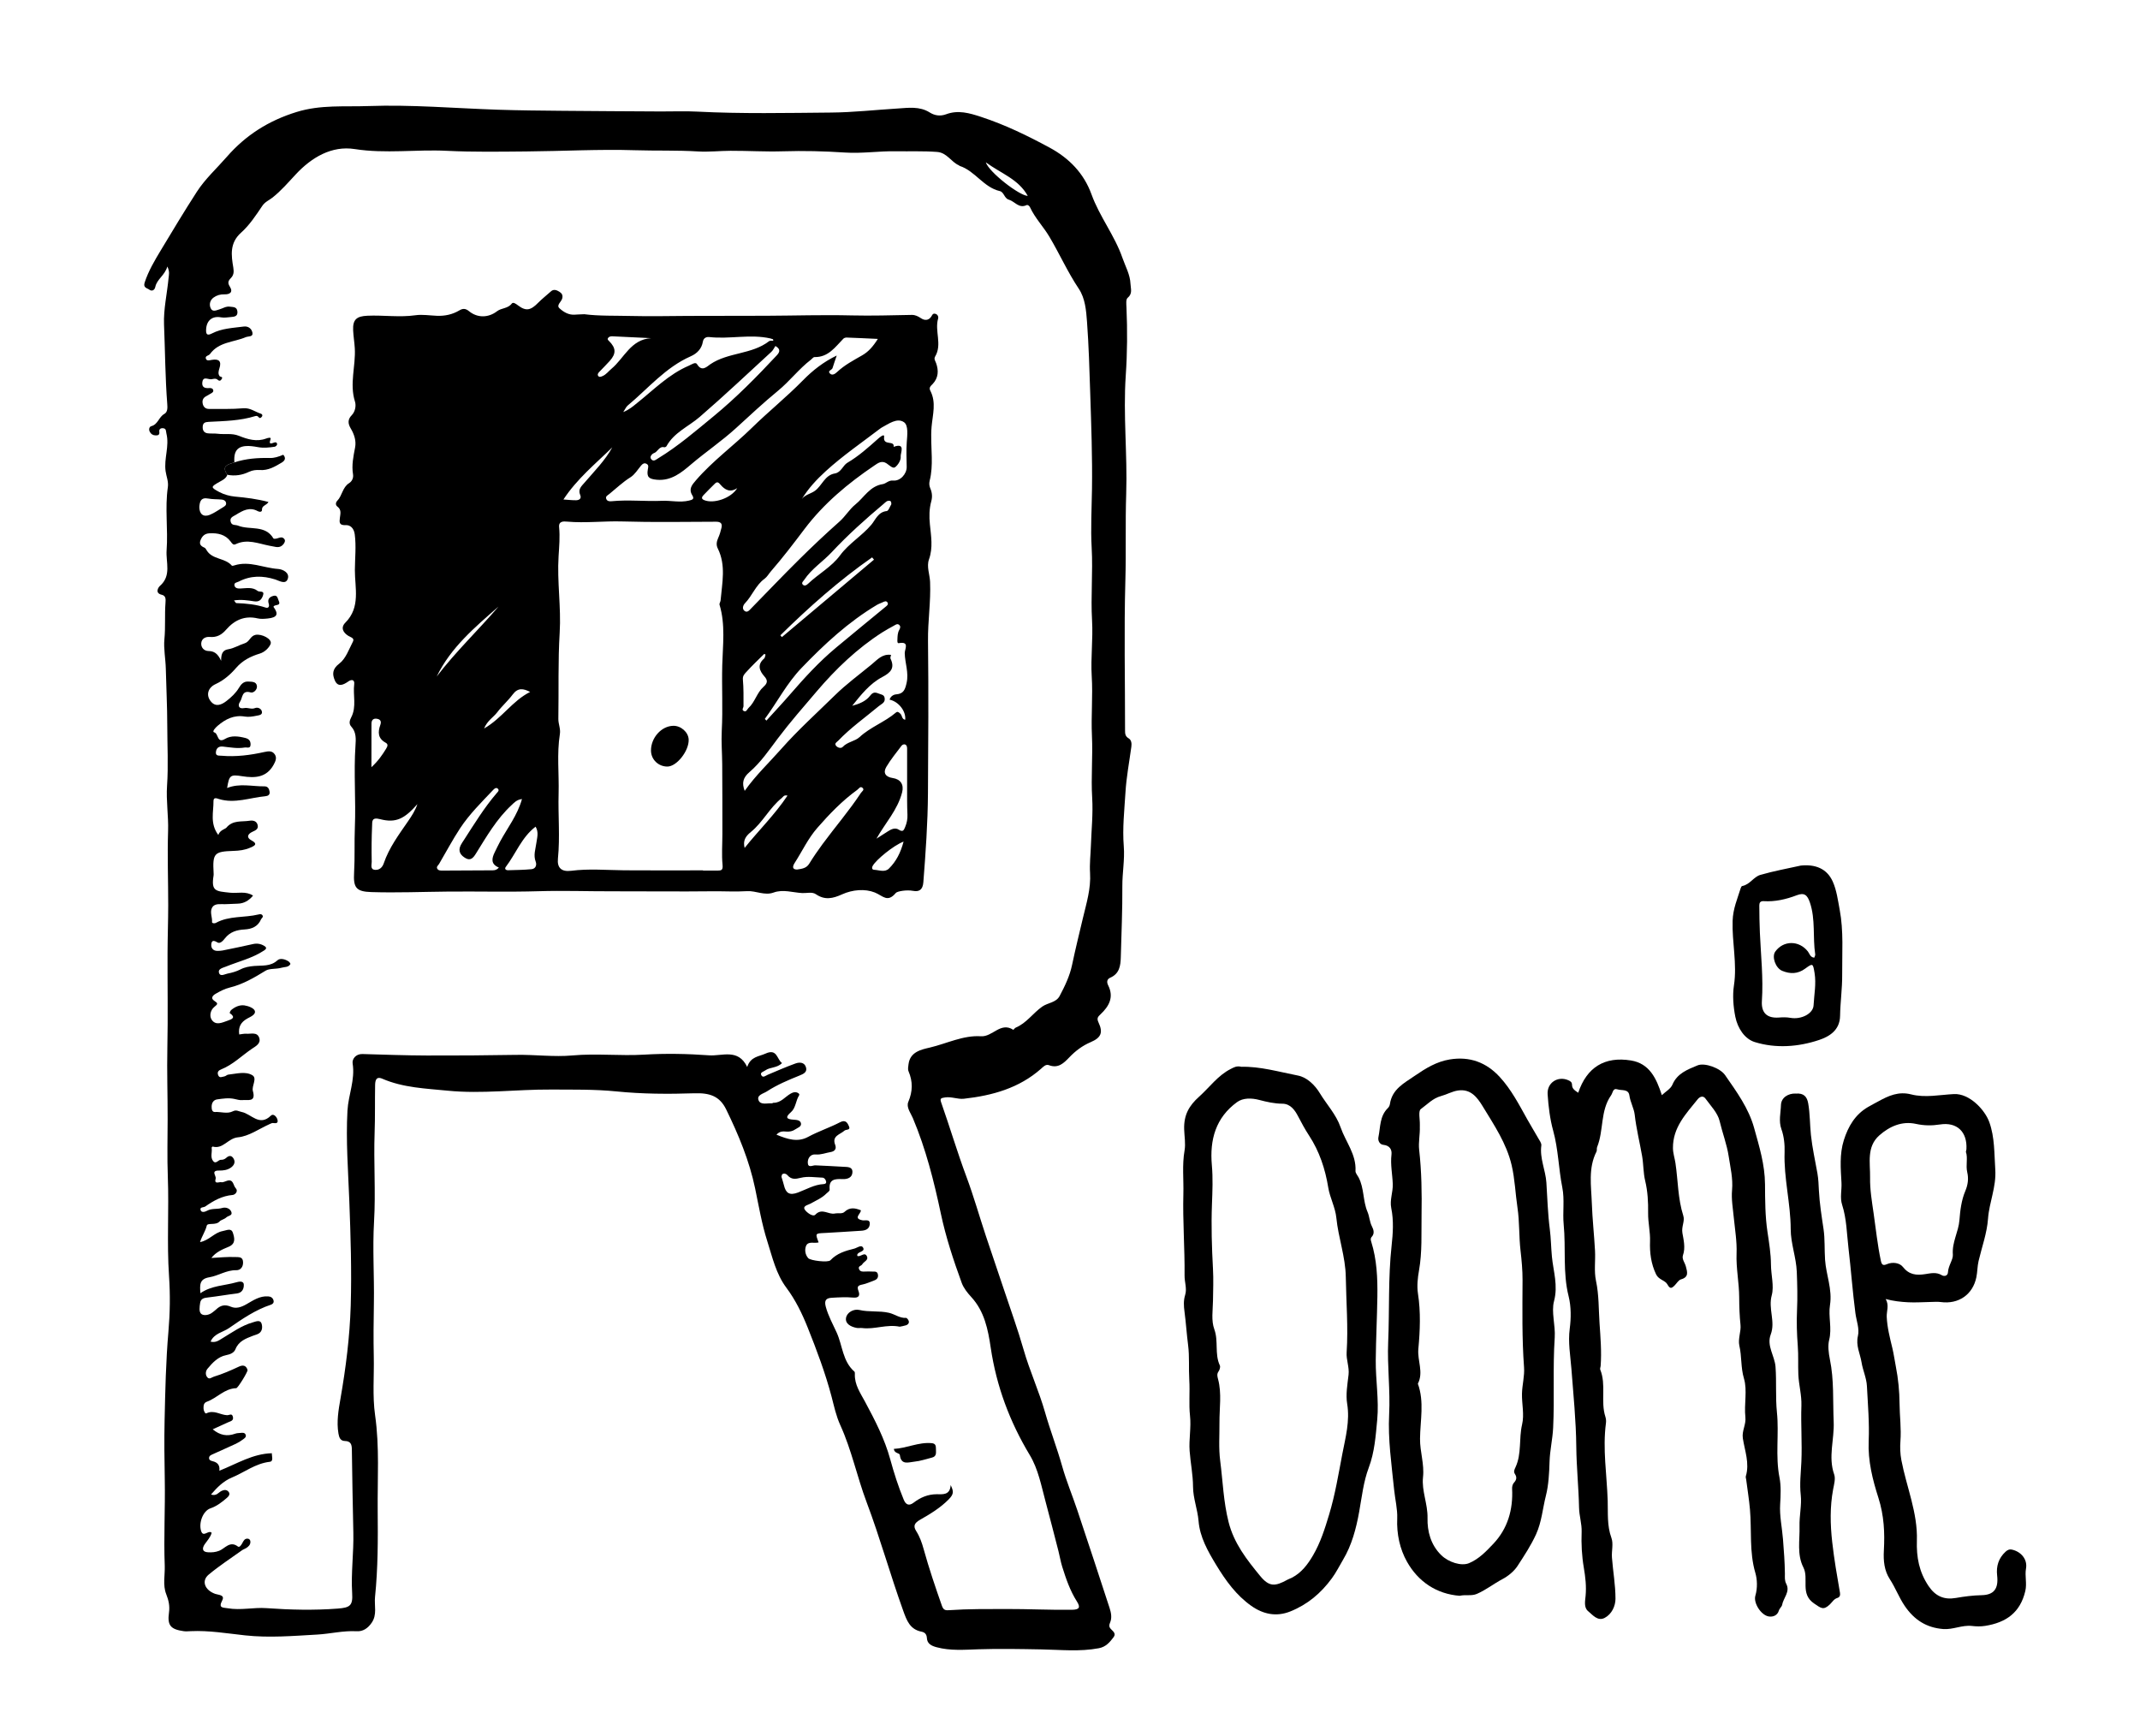 <?xml version="1.0" encoding="UTF-8"?><svg id="Layer_1" xmlns="http://www.w3.org/2000/svg" viewBox="0 0 1176 954"><path d="m92,146.37c-1.44,5.02-5.75,7-6.65,11.26-.44,2.11-2.11,2.48-3.3,1.54-1.09-.85-3.54-.95-2.55-3.94,2.1-6.37,5.46-12.03,8.86-17.68,6.48-10.78,12.97-21.57,19.79-32.13,4.59-7.12,10.94-12.85,16.48-19.22,10.4-11.93,22.98-19.92,38.43-24.68,13.19-4.06,26.21-2.77,39.35-3.24,23.75-.86,47.42,1.22,71.12,2.01,11.79.39,23.6.49,35.4.6,18.08.17,36.15.26,54.23.36,6.65.04,13.31-.27,19.94.08,24.54,1.27,49.1.73,73.64.52,12.25-.11,24.49-1.48,36.72-2.24,5.64-.35,11.9-1.32,17.43,2.18,2.67,1.69,5.73,2.23,9.06.99,6.56-2.44,12.69-.69,19.19,1.45,13.2,4.33,25.53,10.34,37.67,16.9,10.73,5.81,18.81,14.09,23.01,25.69,4.43,12.26,12.75,22.61,17.01,34.93,1.62,4.69,4.19,9.07,4.41,14.23.12,2.74,1.27,5.35-1.6,7.72-.99.82-.69,3.47-.61,5.27.54,12.45.46,24.93-.39,37.33-1.49,21.72.96,43.38.24,65.07-.53,15.91,0,31.83-.46,47.76-.77,27.36-.14,54.76-.17,82.14,0,1.93.07,3.34,2.01,4.49,1.46.87,1.7,2.75,1.46,4.52-1.13,8.36-2.73,16.69-3.24,25.08-.6,9.88-1.73,19.75-.93,29.72.58,7.26-.83,14.54-.79,21.87.09,13.03-.51,26.07-.85,39.1-.12,4.65-.76,9.02-5.78,11.21-1.94.85-2.01,2.49-1.15,4.21,3.28,6.53.45,11.51-4.19,15.89-1.47,1.39-2.21,2.17-1.12,4.5,2.6,5.56,1.44,8.36-4.33,10.83-4.56,1.95-8.3,4.78-11.68,8.3-3.02,3.14-6.07,6.3-11.22,4.35-1.76-.67-3.09.84-4.34,1.95-12.11,10.7-26.82,14.75-42.4,16.49-3.45.38-6.75-1.25-10.36-.72-2.4.35-2.9.6-2.1,2.87,4.76,13.52,8.82,27.27,13.84,40.71,3.98,10.68,7.09,21.69,10.68,32.52,3.2,9.63,6.53,19.24,9.72,28.86,3.72,11.2,7.78,22.32,11.04,33.71,3.32,11.6,8.43,22.69,11.74,34.29,2.85,9.98,6.6,19.65,9.41,29.63,2.31,8.21,5.64,16.13,8.35,24.24,5.97,17.87,11.88,35.75,17.71,53.67.86,2.65,1.46,5.49.22,8.29-.43.96-.54,1.99.11,2.85,1.13,1.51,3.61,2.7,1.87,4.99-2.07,2.72-4.16,5.3-8.08,6.04-10.52,1.99-21.02.84-31.56.65-11.58-.21-23.16-.44-34.76-.06-7.56.25-15.3.9-22.84-1.13-2.77-.75-5.17-1.86-5.34-5.05-.11-2.09-1.16-3.15-2.9-3.49-6.4-1.23-8.16-6.12-10.09-11.47-7.13-19.77-12.72-40.04-20.14-59.73-5.23-13.88-8.25-28.69-14.39-42.17-2.44-5.36-3.45-10.45-4.88-15.88-3.4-12.86-8.12-25.44-13.07-37.82-3.06-7.66-6.72-15.22-11.72-21.91-5.73-7.65-7.7-16.78-10.51-25.59-3.02-9.49-4.67-19.31-6.69-29.03-3.18-15.25-9.11-29.46-15.89-43.37-3.57-7.33-9.02-9.18-17.51-8.9-14.22.48-28.57.41-42.87-1.03-11.94-1.2-24.03-.95-36.06-1.02-18.89-.12-37.8,2.5-56.66.62-12.08-1.2-24.41-1.61-35.88-6.57-3.58-1.55-3.92,1.28-3.96,3.69-.15,8.66.04,17.32-.27,25.97-.58,16.27.65,32.52-.31,48.82-.88,14.87.16,29.85-.09,44.77-.16,9.78-.28,19.6-.06,29.34.24,10.79-.79,21.69.73,32.35,2.48,17.42,1.26,34.9,1.42,52.32.15,15.8.17,31.71-1.46,47.51-.49,4.76,1.28,9.72-1.87,14.24-2.07,2.98-4.73,4.81-8.18,4.62-7.4-.42-14.55,1.43-21.83,1.83-13.17.74-26.28,1.87-39.55.43-9.88-1.07-19.78-2.77-29.81-2.31-1.33.06-2.68.19-3.98,0-7.08-1.02-9-3.13-8.01-10.2.52-3.7-.2-6.79-1.5-10.09-2.02-5.11-.63-10.49-.83-15.75-.6-15.7.3-31.41.02-47.09-.2-10.9-.34-21.84-.1-32.69.36-16.29.7-32.61,2.11-48.88.88-10.06,1.02-20.28.33-30.36-1.25-18.25.02-36.49-.67-54.69-.4-10.58-.12-21.16-.1-31.71.03-13.09-.43-26.19-.15-39.29.37-17.26.04-34.52.1-51.79.03-8.8.36-17.59.37-26.39.01-13.6-.51-27.22-.07-40.8.27-8.35-1.14-16.64-.57-24.86.76-11.05.13-22.04.12-33.05,0-10.41-.56-20.82-.8-31.23-.13-5.43-1.27-11.13-.78-16.17.66-6.76.09-13.41.6-20.08.16-2.06.19-3.88-2.04-4.4-4.04-.94-1.79-4.19-1.06-4.83,6.54-5.67,3.23-13.02,3.72-19.67.85-11.53-1.01-23.13.68-34.64.45-3.09-.83-5.89-1.24-8.79-.97-6.96,2.17-13.71.46-20.63-.33-1.32,0-2.77-1.8-2.96-1.35-.14-2.35.44-2.11,2.01.27,1.8-.89,1.97-2.13,1.93-1.43-.05-2.53-.77-3.16-2.09-.61-1.27-.21-2.69.91-2.99,3.65-.95,4.11-5.06,7.11-6.7,1.88-1.03,1.79-3.41,1.64-5.41-1.13-14.56-1.18-29.18-1.78-43.75-.34-8.35,1.72-17.09,2.51-25.68.15-1.65.72-3.21-.69-6.23Zm36.83,107.7c-3.32,1.13-7.48,1.77-3.89,6.83-.73,2.1-2.63,2.92-4.34,3.9-4.83,2.74-4.98,2.96-.13,5.56,2.62,1.4,5.73,2.27,8.7,2.54,6.06.55,12.04,1.28,18.37,2.95-1.08,1.93-3.72,1.89-3.57,4.32.07,1.19-1.28,1.29-2.3.73-4.54-2.51-8.28-.32-12.03,1.99-1.53.95-3.59,1.5-2.84,3.97.63,2.07,2.6,1.41,4.02,1.99,6.38,2.59,14.9-.63,19.44,7.04.17.28,1.22.2,1.8.05,1.43-.37,2.92-1.28,4.14.21.72.87.31,1.89-.33,2.74-1.12,1.49-2.59,2-4.4,1.65-1.14-.22-2.29-.43-3.44-.65-6.14-1.2-12.19-3.9-18.55-.83-1.35.65-2.02-.51-2.75-1.49-2.94-3.94-7.12-4.74-11.71-4.49-2.5.14-3.91,1.49-4.8,3.71-.93,2.32.24,3.35,2.16,4.18.53.23.89.96,1.23,1.51,3.17,5.13,10.12,4.03,13.8,8.36.18.21.96,0,1.42-.15,8.24-2.62,15.97,1.44,23.98,1.97,2.61.17,6.37,2.06,5.38,5.28-1.1,3.57-4.71,1.2-6.91.5-6.9-2.18-13.54-2.23-20.04,1.14-.94.49-2.68.54-2.41,2.07.26,1.53,1.67,1.8,3.14,1.76,3.28-.1,6.77-1,9.62,1.33.98.8,4.07-.51,2.87,2.69-.88,2.35-2.2,3.42-4.91,3-3.46-.54-6.98-1.08-10.94-.48.66.8.94,1.46,1.24,1.47,5.47.2,10.87.72,16.12,2.46,1.63.54,2.16-.73,1.73-2.05-.86-2.58.41-3.82,2.61-4.4,2.22-.58,2.26,1.47,2.85,2.71,1.54,3.21-2.49,1.74-2.87,3.35,2.96,4.01,2.06,5.88-3.2,6.4-1.81.18-3.74.35-5.48-.06-7.17-1.69-12.79.95-17.33,6.18-2.48,2.86-5.16,4.35-9,4.01-2.34-.21-4.5.94-4.69,3.44-.18,2.42,1.57,4.26,3.97,4.3,3.02.05,5.07,1.26,6.96,5.38-.06-4.46,1.21-5.92,4.03-6.38,3.11-.51,5.9-2.32,8.81-3.21,2.86-.88,3.1-4.01,5.99-4.66,3.35-.75,9.48,2.28,8.34,5.05-.76,1.85-3,4.34-5.93,5.23-4.94,1.5-9.41,3.7-13.01,7.86-3.09,3.58-6.72,6.82-11.27,8.9-4.38,2.01-5.47,6.35-2.37,9.81,2.52,2.8,5.57,1.66,8.4-.56,2.65-2.08,5.04-4.27,6.78-7.18,1.13-1.9,2.59-3.62,5.08-3.46,1.91.12,4.49-.13,4.82,2.45.26,2.03-1.9,3.97-3.43,3.52-4.97-1.46-4.42,3.05-5.83,5.07-1.34,1.93-.93,4.19,2.29,3.53,2.01-.41,3.86.84,5.9.01,1.53-.62,3.3.23,3.74,1.66.65,2.14-1.59,2.28-2.86,2.54-2.09.42-4.35.81-6.42.46-5.97-1-10.65,1.38-14.95,5.05-1.18,1.01-3.33,3.22-1.89,3.63,2.46.7,1.44,6.29,5.93,3.6,3.37-2.02,7.36-1.49,11.18-.51,1.97.51,2.83,1.59,2.85,3.49.02,2.6-1.92,1.53-3.23,1.75-4.02.67-7.96-.08-11.92-.51-2.25-.24-3.58.67-3.88,2.85-.34,2.44,1.59,2.05,3,2.17,7.99.71,15.87-.32,23.63-2.05,2.39-.53,4.36-.7,5.72,1.34,1.23,1.85.41,3.74-.61,5.6-3.94,7.17-10.27,7.48-17.27,6.38-6.63-1.05-7.18-.56-8.33,6.47,6.87-2.75,13.72-.83,20.53-.91,1.91-.02,2.57,1.38,2.81,2.92.27,1.71-.84,2.37-2.37,2.51-8.46.78-16.75,4.19-25.46,1.54-.86-.26-3.03-1.31-3,1.1.08,6-2.07,12.31,2.65,18.65.84-2.69,3.86-3.31,4.4-3.97,3.58-4.34,8.36-3.16,12.68-3.84,1.78-.28,3.87-.06,4.5,2.21.65,2.37-1.12,3.06-2.89,3.88-2.48,1.16-3.47,3.08-.53,4.65,4.07,2.18,1.35,3.16-.58,4.03-2.91,1.31-6.05,1.7-9.26,1.79-10.63.33-11.5,1.33-10.91,12.08.03.5.06,1.01-.02,1.5-1.39,8.69,1.22,8.56,9.12,9.4,4.16.44,8.56-1.05,12.58,1.59-2.25,2.69-4.93,4.37-8.5,4.43-2.99.06-5.99.36-8.98.26-2.16-.07-4.21.14-5.16,2.18-1.14,2.46.33,5.11.1,7.72-.05.6,1.29.85,2.15.38,7.31-4,15.67-2.71,23.4-4.61.77-.19,1.78-.32,2.24.6.47.93-.57,1.4-.87,2.1-1.71,3.97-5.12,5.32-8.94,5.53-4.37.24-8.07,1.3-10.93,4.94-.89,1.14-2.57,3.13-4.1,2.19-2.04-1.24-3.17-1.19-3.37,1.08-.17,1.96.95,3.54,3.28,3.57.99,0,2-.03,2.97-.22,5.55-1.13,11.09-2.25,16.61-3.51,2.27-.52,4.33-.18,6.23.98,1.16.71,1.6,1.43-.05,2.52-6.48,4.29-13.99,6.03-21.04,8.89-1.65.67-4.31,1.21-3.8,3.24.63,2.52,3.15.89,4.72.59,2.43-.47,4.91-1.16,7.09-2.29,2.47-1.28,4.97-1.68,7.65-1.91,4.35-.38,8.88.4,12.69-3.1,1.47-1.35,4.2-.67,6.13.61.48.32,1.13,1.23,1,1.46-1.06,1.86-3.13,1.49-4.82,1.99-2.91.86-6.67.33-8.73,1.59-6.32,3.87-12.58,7.57-19.83,9.33-2.79.68-5.29,2.01-7.73,3.43-1.57.92-2.88,2.41-.73,3.83,2.08,1.37,2.14,1.71.06,3.35-2.15,1.69-2.93,5.08-1.36,7.23,2.29,3.14,5.73,1.36,8.69.34,2.4-.82,4.63-1.73,1.1-4.18-.09-.06.35-1.27.79-1.64,2.09-1.78,4.69-2.94,7.29-2.57,2.09.29,5.18,1.46,5.7,2.96.72,2.11-2.43,3.31-4.13,4.27-3.51,1.99-5.01,4.59-4.42,8.74,1.35-.15,2.65-.49,3.92-.39,2.51.18,5.87-1.11,7.04,2.15,1.15,3.21-1.87,4.68-4.01,6.13-5.6,3.81-10.44,8.75-16.88,11.31-1.38.55-2.28,1.39-1.67,3.07.72,1.98,2.22.94,3.38.8.77-.09,1.45-.93,2.21-1,4.46-.46,9.39-1.97,13.22.33,2.84,1.7-.48,5.92.3,8.68,1.81,6.41-2.87,4.66-5.77,4.99-1.43.16-2.96-.33-4.41-.64-3.16-.69-6.31-.19-9.41.24-1.96.27-3.04,1.77-3.08,3.95-.03,1.52.29,3.08,1.84,2.99,3.28-.2,6.73,1.19,9.8-.38,1.99-1.01,3.18.04,4.88.37,5.23,1.01,9.74,8.21,16.05,2,1.36-1.33,3.17.56,3.61,2.26.53,2.08-.94,2-2.44,1.81-.56-.07-1.21.3-1.78.55-5.82,2.58-11.48,6.75-17.48,7.3-5.51.5-8.22,6.73-13.94,5.07-.11-.03-.58.49-.54.7.43,2.42-.92,5.13.83,7.28,1.6,1.97,2.81-.86,4.41-.7.87.09,2.03-.37,2.69-.98,1.59-1.49,3.03-1.53,4.11.3,1.1,1.85.42,3.52-1.23,4.81-1.96,1.53-4.5,1.82-6.63,1.78-4.91-.09-1.54,2.91-1.97,4.41-.97,3.41,1.94,1.73,3.04,1.99.98.23,2.19-.49,3.3-.8,3.53-1.01,3.25,2.61,4.64,4.05,1.64,1.69-.25,3.66-1.64,3.77-5.76.49-10.46,3.12-15.02,6.31-.95.67-3.24.19-2.56,2.09.52,1.45,2.41.89,3.55.26,2.61-1.43,5.55-.69,8.29-1.51,1.83-.55,4.29.1,5.05,2.24.7,1.99-1.78,1.98-2.77,2.93-1.05,1.01-3.04,1.45-3.58,2.09-2.17,2.58-6.75.61-7.21,2.5-.75,3.08-2.61,5.63-3.68,9,5.05-.96,7.78-5.18,12.38-6.05,2.4-.45,4.8-1.89,5.71,1.03.8,2.57,1.76,5.86-2.36,7.58-3.4,1.42-6.96,2.85-9.5,6.15,4.44-.25,8.79-.68,13.15-.51,2.06.08,4.16-.2,4.27,2.8.1,2.65-1.41,4.49-3.74,4.44-5.38-.12-9.78,3.04-14.74,3.87-5.57.92-5.3,4.18-4.97,8.77,6.22-4.28,13.22-4.12,19.66-5.97,1.2-.34,4.01-1.07,4.18,1.12.16,2.11-.68,4.61-3.81,4.99-5.26.63-10.49,1.57-15.76,2.18-2.15.25-4.03.49-4.41,3.06-.32,2.16-.8,5.03.78,6.12,1.41.97,4.19.54,6.03-.97.64-.53,1.35-.99,1.94-1.57,2.39-2.3,4.85-2.96,8.15-1.53,2.8,1.21,5.66.27,8.42-1.3,3.74-2.13,7.41-4.73,12.1-4.39,1.51.11,2.56.84,2.92,2.27.28,1.11-.33,1.94-1.42,2.3-8.53,2.8-15.86,7.88-23.11,12.89-3.29,2.27-8.08,2.84-10.08,7.4,2.82.73,4.53-.66,6.36-1.75,5.47-3.27,10.68-7.09,16.91-8.85,1.59-.45,4.11-1.59,4.79.78.6,2.08.39,4.77-2.5,5.82-.78.28-1.58.51-2.36.82-3.88,1.51-7.73,2.9-9.51,7.33-.8,1.98-2.76,2.83-5.17,3.3-4.38.85-7.46,4.15-10.21,7.47-1.02,1.23-1.32,3.23-.11,4.68,1.16,1.4,2.39.03,3.6-.33,4.78-1.45,9.33-3.44,13.83-5.55,2.12-1,3.96-.7,4.7,1.88.25.85-5.31,9.97-6.22,9.99-6.46.17-10.53,5.42-16.1,7.42-1.89.68-1.86,2.21-1.88,3.65-.02,1.16.86,3.12,1.53,2.78,4.14-2.11,7.64.85,11.44,1,1.18.05,2.68-1.3,3.18.91.49,2.14-1.26,2.37-2.59,2.97-2.8,1.25-5.59,2.54-8.51,3.87,3.97,3.31,7.95,4.03,12.38,2.4.92-.34,1.97-.31,2.96-.42,1.01-.12,2.16-.2,2.68.82.72,1.41-.56,2.15-1.44,2.8-1.18.89-2.47,1.7-3.81,2.33-4.22,1.97-8.49,3.82-12.73,5.76-.88.4-1.96.8-2.04,1.97-.09,1.29,1.01,1.65,1.96,1.87,2.59.62,4.08,2.1,3.69,5.23,9.75-3.87,18.35-9.35,28.86-9.61-.13,1.42,1.08,4.45-1.12,4.7-7.89.9-13.93,5.78-20.87,8.67-4.74,1.98-8.02,5.36-11.46,9.31,3.05,1.06,4.14-1.21,5.83-1.99,1.34-.61,2.68-.76,3.7.35,1.25,1.35.2,2.63-.76,3.45-2.74,2.37-5.53,4.58-9.1,5.8-4.01,1.37-6.5,7.83-5.14,12.33,1.21,4.01,4.04-.7,5.83,1.1-.65,2.51-2.44,4.27-3.83,6.31-1.44,2.12-1.55,4.27,1.95,4.41,2.03.08,3.86,0,6.03-.84,3.11-1.2,5.87-5.7,10.27-2.34.91.7,1.91-.89,2.47-1.95.63-1.18,1.23-2.47,2.87-2.37.95.06,1.49.7,1.53,1.65.07,1.73-1.06,2.73-2.36,3.55-.7.44-1.54.68-2.21,1.16-6.17,4.42-12.56,8.57-18.38,13.42-4.12,3.44-2.11,8.55,3.63,10.57,1.82.64,5.46.48,3.82,3.63-2.26,4.32.48,3.82,2.99,4.26,7.11,1.26,14.28-.56,21.22-.06,13.14.94,26.19,1.26,39.31.25,6.8-.52,8.32-1.69,7.9-8.45-.69-11.14.91-22.2.65-33.32-.35-15.26-.6-30.53-.82-45.8-.04-2.69-.66-4.46-3.84-4.53-2.45-.05-3.14-1.87-3.52-4.08-1.11-6.47.02-12.94,1.1-19.13,2.96-16.96,5.12-34.02,5.64-51.14.57-19.14-.05-38.34-.77-57.5-.63-16.56-1.93-33.13-1.02-49.68.47-8.64,4.3-16.91,2.84-25.94-.38-2.34,1.67-5.27,5.37-5.17,11.8.34,23.61.77,35.42.81,16.4.06,32.79-.07,49.19-.35,10.28-.18,20.68,1.24,30.77.32,13.25-1.2,26.37.35,39.56-.45,11.82-.72,23.76-.47,35.58.38,7.18.52,16-3.92,20.94,6.4,1.91-5.8,6.41-5.67,10.08-7.36,6.46-2.97,6.2,3.25,9.05,5.2-2.66,2.82-6.53,2.11-9.24,4.08-.97.71-3.07,1.05-2.07,2.72.89,1.49,2.3.14,3.5-.37,5.02-2.13,10.03-4.31,15.15-6.17,2.25-.82,4.99-.79,5.84,2.1.78,2.65-1.37,3.62-3.54,4.5-6.17,2.49-12.33,5.06-17.93,8.71-1.96,1.28-5.73,1.97-4.59,4.9,1.05,2.71,4.7,1.52,7.29,1.67.31.02.63-.3.94-.3,4.06.05,6.32-3.3,9.41-5.04,1.28-.72,2.41-1.08,3.74-.5.63.27,1.31.81.86,1.52-1.83,2.9-1.79,6.87-4.42,9.15-3.46,2.99-2.3,3.9,1.35,4.15,1.74.12,3.79.23,4.13,2.02.35,1.88-1.91,2.44-3.22,3.36-1.42.99-3.04,1.27-4.76,1.16-1.73-.11-3.55-.38-5.5,1.7,6.06,2.5,11.64,4.34,17.38,1.23,5.72-3.11,11.92-5.1,17.65-8.09,3.14-1.64,4.15.7,4.86,2.34.95,2.18-1.7,1.55-2.52,2.31-2.26,2.1-7.04,2.81-5.1,7.78.86,2.2-.23,3.6-2.43,3.97-2.76.46-5.35,1.59-8.31,1.34-2.81-.24-4.38,2.01-4.31,4.51.1,3.14,2.63,1.39,4.2,1.47,5.14.26,10.28.46,15.41.79,2.08.14,4.97-.12,4.93,2.88-.04,3.11-2.77,4-5.42,3.89-4.11-.16-7.66-.02-7.1,5.63.1,1.05-1.04,1.53-1.73,2.24-2.5,2.57-5.75,3.86-8.76,5.59-1.38.79-4.53,1.24-3.15,3.35.98,1.51,4.45,4.13,5.75,2.75,3.71-3.92,7.24.11,10.77-.65,1.7-.37,3.97.34,5.26-.88,2.95-2.77,5.88-2.12,9.01-.9.11,1.95-4.5,4.48.89,5.51,1.51.29,4.3-.91,3.99,2.24-.25,2.57-2.3,3.37-4.72,3.5-6.64.37-13.26.92-19.9,1.22-5.37.25-5.38.13-3.47,5.19-2.37.71-5.85-.96-6.98,2.09-.71,1.93-.48,4.63,1.3,6.59,1.21,1.33,10.87,2.52,12.15,1.14,3.57-3.83,8.27-5.21,13.07-6.39,1.65-.41,3.92-2.41,4.93-.5,1.13,2.14-2.4,2.06-3.18,3.6-.12.23-.02.58-.02.88,1.76.88,3.99-2.52,5.3.27.98,2.09-1.77,2.86-2.61,4.38-.49.89-2.41.93-1.76,2.57.61,1.55,1.99,1.46,3.38,1.37,1.32-.09,2.65,0,3.97.02,1.31.02,2.75-.24,3.05,1.7.3,1.9-.8,2.77-2.33,3.31-2.03.71-4.1,1.69-6.06,2.08-2.82.56-3.17,1.2-2.25,3.78.81,2.24.18,3.71-2.96,3.43-3.93-.35-7.92-.13-11.87.11-3.01.19-4.14,1.41-3.2,4.93,1.36,5.05,3.87,9.51,5.99,14.17,3.25,7.15,3.23,15.79,9.74,21.46.28.24.27.91.25,1.38-.22,5.83,3.03,10.39,5.6,15.18,5.48,10.22,10.78,20.4,13.89,31.8,2.02,7.4,4.41,14.88,7.38,22.06,1.16,2.81,2.92,3.52,5.41,1.62,3.78-2.88,7.8-4.64,12.76-4.65,3.06,0,7.26.7,7.62-5.03,1.74,3.59,1.69,5.03-1.09,7.86-4.55,4.63-10.14,8.03-15.71,11.19-3.15,1.79-3.91,3.44-2.17,6.19,1.98,3.11,3.14,6.42,4.12,9.96,2.92,10.54,6.43,20.89,10.06,31.21.88,2.49,2.18,2.47,4.09,2.33,10.32-.72,20.69-.61,31-.64,12.08-.04,24.17.58,36.27.43,4.18-.05,4.87-1.31,2.79-4.58-3.76-5.92-5.97-12.41-8.06-19.06-.9-2.86-1.34-5.77-2.08-8.62-2.34-9.03-4.62-18.07-7.05-27.08-2.37-8.77-4.03-17.91-8.7-25.67-11.04-18.35-18.32-37.82-21.47-59.04-1.47-9.92-3.43-19.95-10.71-27.85-2.1-2.28-4.2-4.92-5.24-7.78-4.52-12.41-8.69-25-11.43-37.92-3.82-17.98-8.27-35.7-15.45-52.69-1.16-2.74-3.7-5.88-2.45-8.83,2.44-5.76,2.53-11.15.11-16.82-.47-1.11-.16-2.62.01-3.92.88-6.8,7.07-8,11.69-9.09,9.34-2.2,18.33-6.84,28.09-6.21,6.44.42,10.76-8.1,17.78-3.55.12.08.8-.98,1.34-1.2,5.92-2.47,9.47-7.96,14.57-11.55,3.11-2.18,7.61-2.14,9.56-5.83,2.87-5.42,5.54-10.92,6.83-17.03,1.8-8.57,3.9-17.08,5.92-25.6,1.95-8.24,4.52-16.33,3.97-25.03-.31-4.93.29-9.91.46-14.87.3-8.79,1.24-17.62.71-26.35-.7-11.39.41-22.72-.13-34.09-.52-10.9.56-21.81-.12-32.77-.62-10.14.78-20.41.18-30.55-.78-13.34.53-26.64-.21-40-.6-10.7.02-21.56.17-32.35.25-17.56-.4-35.08-.97-52.61-.42-13.08-.8-26.17-1.76-39.22-.46-6.22-1-12.92-4.52-18.18-6.11-9.13-10.56-19.15-16.14-28.55-3.31-5.58-7.9-10.26-10.63-16.16-.38-.83-1.25-1.56-1.96-1.23-4.24,1.99-6.48-2.09-9.74-3.02-2.5-.72-2.6-4.17-4.93-4.7-9-2.08-13.57-11.1-22.09-13.85-.15-.05-.24-.25-.38-.31-4.32-1.89-6.55-6.95-11.99-7.36-7.52-.57-15.05-.24-22.55-.37-9.3-.17-18.66,1.32-28.02.7-11.39-.75-22.76-1.04-34.2-.68-9.55.3-19.14-.31-28.73-.28-5.98.02-11.98.72-17.88.36-11.54-.71-23.09-.31-34.62-.67-19.88-.62-39.81.51-59.72.67-14.57.12-29.17.38-43.71-.35-16.85-.84-33.62,1.69-50.6-.96-12.67-1.98-23.71,4.56-32.45,13.95-4.09,4.39-7.98,8.93-12.7,12.68-1.9,1.51-4.13,2.32-5.67,4.62-3.49,5.19-7.04,10.59-11.65,14.7-6.37,5.69-5.38,12.48-4.25,19.21.43,2.56.12,4.24-1.35,5.73-1.55,1.58-1.81,2.73-.58,4.67,2.04,3.2-.18,4.36-2.87,4.27-2.34-.08-4.34.52-6.07,1.78-1.92,1.41-2.52,3.72-1.59,5.81,1.02,2.31,3.12,1.16,4.83.67,1.9-.54,3.62-1.8,5.74-1.48,1.74.26,3.85-.04,4.13,2.61.29,2.73-1.64,2.92-3.52,3.08-1.81.16-3.7.5-5.44.18-4.8-.9-8.03,1.63-8.24,6.76-.1,2.47.51,3.48,3.2,2.09,5.44-2.82,11.53-3.01,17.46-3.8,2.56-.34,4.42,1.23,4.81,3.41.43,2.4-2.32,1.85-3.66,2.42-6.67,2.86-14.81,2.52-19.69,9.29-.68.94-2.96.92-2.17,2.71.52,1.18,2.07.67,3.21.48,3.91-.66,5.43.73,4.15,4.69-.45,1.4-.85,2.98.09,4.23.44.58,2.18.17,1.06,1.8-.65.94-1.32.92-2.04.26-1.37-1.25-2.88-.15-4.29-.34-1.76-.23-3.82-1.38-4.2,1.62-.36,2.79,1.31,3.42,3.71,3.24,1-.08,2.15.08,2.31,1.34.12.95-.83,1.35-1.54,1.77-.86.51-1.73,1-2.6,1.5-1.74.99-2.06,2.58-1.59,4.31.43,1.59,1.63,2.56,3.32,2.54,6.29-.04,12.61.2,18.86-.36,3.87-.34,6.5,1.98,9.72,2.99.64.2,1.09.86.55,1.59-.39.52-1,1.15-1.62.49-.61-.66-1.02-1.09-2.04-.77-8.34,2.6-17.01,2.72-25.62,3.17-1.98.1-3.18.55-3.26,2.76-.08,2.02.82,3.27,2.73,3.53,1.8.24,3.66,0,5.46.24,3.89.49,7.83-.43,11.72,1.14,4.78,1.93,9.8,3.46,15.05,1.46.88-.34,2.7-.77,2.37.22-.82,2.48-.68,3.03,1.88,2.03.88-.34,1.77-.07,1.67,1.05-.04.46-.79,1.15-1.29,1.23-3.11.47-6.17.81-9.39.2-9.85-1.89-13.44.62-12.76,8.49Zm300.6,392.6c.52,1.74,1.01,3.16,1.36,4.6,1.04,4.36,2.98,5.83,7.76,4.04,4.59-1.72,8.97-4.37,14.07-4.63.99-.05,1.61-.5,1.31-1.58-.28-1.01-.95-1.93-2.01-1.96-3.95-.13-8.09-.86-11.8.08-3.13.79-5.28,1.03-7.44-1.48-.64-.74-1.78-1.11-2.71-.53-.4.25-.41,1.11-.53,1.46ZM109.53,278.49c-.02,4.01,2.22,5.84,5.72,4.44,2.57-1.03,4.87-2.73,7.28-4.15,1.01-.6,2.08-1.25,1.63-2.69-.34-1.09-1.38-1.46-2.33-1.56-2.45-.26-4.97-.1-7.37-.56-4.13-.8-4.68,1.72-4.92,4.53Zm432.19-189.3c1.81,5.49,18.5,18.37,23.07,18.46-5.16-9.28-14.54-12.2-23.07-18.46Z"/><path d="m867.29,600.49c4.7-14.03,14.57-20.08,28.96-17.74,10.2,1.66,13.97,9.78,16.99,19.07,2.1-2,4.84-3.49,5.79-5.74,2.67-6.3,8.33-8.33,13.77-10.61,3.99-1.68,12.51,1.49,15.15,5.28,6.36,9.15,13.03,18.29,16.01,29.13,2.78,10.09,5.9,20.02,5.97,30.95.06,8.64.05,17.52,1.37,26.25.89,5.9,1.87,11.99,1.9,17.84.03,5.7,1.8,11.84.43,16.85-2.03,7.43,2.14,14.45-.56,21.56-2.36,6.24,2.19,11.72,2.64,17.78.61,8.36-.08,16.74.77,25.02,1.23,11.93-.96,23.9,1.42,35.9.88,4.44.66,9.67.35,14.61-.4,6.35,1.06,12.8,1.56,19.23.49,6.29.98,12.59,1.05,18.88.02,1.99-.26,3.71.77,5.67,2.25,4.29-1.66,7.7-2.33,11.62-.14.83-1.39,1.75-1.79,3.11-.74,2.46-3.05,3.52-5.52,3.13-4.21-.66-8.55-7.41-7.36-11.42,1.25-4.23,1.03-8.98-.02-12.55-3.39-11.53-1.94-23.23-2.95-34.81-.48-5.48-1.37-10.93-2.07-16.39-.08-.63-.37-1.33-.2-1.89,2.15-7.18-.6-13.99-1.65-20.89-.61-4.06,1.86-7.45,1.4-11.62-.78-7.03,1.17-14.64-.78-21.18-1.81-6.07-1.15-12.11-2.53-18.04-.84-3.65.99-7.94.64-11.29-.53-5.1-.71-10.22-.73-15.28-.03-8.07-1.76-16-1.44-24.1.26-6.58-.88-13.1-1.52-19.64-.49-5.01-1.41-10.23-.96-15.19.58-6.42-.93-12.43-1.85-18.54-.99-6.58-3.45-12.87-4.98-19.38-1.06-4.51-4.93-8.41-7.81-12.4-1.24-1.71-3.05-1.09-4.25.4-6.41,7.99-13.71,15.45-13.59,26.88.03,2.87.98,5.49,1.37,8.18,1.44,9.65,1.3,19.54,4.32,28.97.95,2.97-1.1,5.91-.5,9.44.63,3.71,1.77,8.06.32,12.22-.74,2.11,1.04,4.1,1.58,6.18.78,2.98,1.79,5.86-2.67,7.11-1.39.39-2.37,2.22-3.55,3.39-1.62,1.6-2.49,1.97-3.94-.66-1.24-2.26-4.73-2.46-6.18-5.46-2.81-5.82-3.57-11.95-3.35-18.12.19-5.28-1.13-10.36-1.05-15.65.09-5.84-.21-11.82-1.62-17.68-1.06-4.39-.9-9.07-1.68-13.55-1.32-7.59-3.2-15.06-4.07-22.76-.4-3.48-2.41-6.87-2.93-10.61-.51-3.64-4.21-2.56-6.53-3.32-2.61-.85-2.52,1.85-3.5,3.24-6.05,8.58-3.98,19.33-7.71,28.52-.3.74.03,1.76-.33,2.45-4.64,9.12-2.89,18.85-2.56,28.37.3,8.7,1.28,17.38,1.75,26.09.3,5.52-.6,11.24.54,16.56,1.65,7.71,1.43,15.61,1.94,23.24.52,7.7,1.2,15.7.61,23.57-.05.66-.44,1.43-.22,1.96,3.4,8.38.1,17.48,2.83,25.92.35,1.08.46,2.33.31,3.45-1.89,14.26.51,28.48.96,42.68.21,6.59-.44,13.7,2.04,20.41,1.2,3.25.02,7.17.3,10.87.57,7.53,1.94,15.04,1.94,22.55,0,4.01-2.01,8.51-5.96,10.57-3.81,1.99-6.58-1.64-9.08-3.7-2.44-2.01-1.64-5.64-1.38-8.43.49-5.23-.12-10.35-.97-15.38-1.12-6.58-1.46-13.1-1.21-19.76.16-4.42-1.33-8.77-1.42-13.31-.23-11.16-1.41-22.31-1.52-33.47-.14-14.38-1.6-28.62-2.69-42.92-.55-7.2-1.91-14.41-.91-21.99.74-5.59.83-12.02-.61-17.77-3.28-13.02-1.44-26.34-2.72-39.48-.64-6.58.57-13.67-.75-20.28-2.06-10.35-2.18-20.95-5.01-31.21-1.79-6.47-2.61-13.31-3.06-20.03-.42-6.37,5.58-10.15,11.17-7.81,1.43.6,2.23,1.12,2.25,2.75.03,1.85,1.35,2.9,3.37,4.19Z"/><path d="m802.19,876.93c-12.75-.96-22.89-7.79-29.04-18.79-3.84-6.86-5.71-15.03-5.33-23.77.21-4.95-1.18-10.56-1.72-15.91-1.39-13.73-3.43-27.54-2.72-41.26.68-13.34-1.09-26.56-.53-39.7.75-17.64-.06-35.33,1.88-52.96.74-6.72,1.22-13.8-.19-20.66-.92-4.47.99-8.72.83-13.23-.19-5.36-1.36-10.69-.71-16.14.33-2.76-.93-5.04-4.49-5.4-1.98-.2-3.08-2.3-2.69-4.18,1.14-5.5.64-11.57,5.19-16,.56-.54,1.01-1.4,1.12-2.17,1.19-8.24,7.73-11.51,13.74-15.63,5.96-4.08,11.86-7.74,19.15-8.94,10.99-1.8,20.12,1.63,27.48,9.64,6.33,6.88,10.61,15.19,15.14,23.3,1.93,3.46,4.03,6.83,5.98,10.28.73,1.29,1.9,2.79,1.73,4.04-.97,7.11,2.34,13.56,2.78,20.43.54,8.52.78,17.08,1.87,25.53.65,5.05.69,10.18,1.17,15.2.77,7.98,3.46,15.73,1.15,24.43-1.57,5.91.84,13.26.39,19.95-1.11,16.53-.07,33.09-.87,49.64-.31,6.32-1.79,12.39-1.97,18.57-.19,6.31-.54,12.94-2,18.67-1.79,7.02-2.31,14.46-5.42,21.27-2.82,6.17-6.51,11.74-10.16,17.36-2.03,3.12-5.4,5.73-8.29,7.25-4.81,2.53-9.06,5.98-14.09,8.13-2.98,1.28-5.92.28-9.37,1.02Zm-21.95-257.81c.16,4.26-.84,8.65-.37,12.7,1.36,11.95,1.51,23.94,1.32,35.85-.16,10.1.4,20.29-1.39,30.4-.73,4.11-1.22,8.66-.59,12.73,1.58,10.2,1.16,20.38.22,30.47-.6,6.42,2.99,12.82-.27,19.11,3.63,9.93,1.29,20.21,1.19,30.24-.07,7.16,2.44,13.89,1.64,21.12-.83,7.5,2.66,14.69,2.48,22.48-.17,7.19,1.72,14.71,7.56,20.39,4.03,3.92,11.05,6.13,15.23,4.39,5.52-2.3,9.58-6.64,13.42-10.7,7.84-8.29,10.87-18.76,10.27-30.22-.06-1.09.28-2.51.98-3.26,1.48-1.59,1.76-3.04.57-4.83-.88-1.32-.23-2.51.34-3.75,3.44-7.44,1.78-15.66,3.58-23.35,1.34-5.71-.18-11.39-.04-17.09.12-4.87,1.49-9.62,1.13-14.45-1.18-15.96-.88-31.94-.82-47.92.02-5.43-.5-10.93-1.1-16.13-.92-7.88-.51-15.8-1.68-23.62-1.17-7.81-1.41-15.75-3.24-23.49-2.82-11.94-9.59-21.89-15.82-32.15-3.17-5.22-6.75-9.77-13.6-8.79-3.22.46-6.23,2.23-9.42,3.08-4.46,1.19-7.57,4.62-11.05,7.14-1.48,1.08-.43,5.64-.53,8.62-.01.33,0,.67,0,1Z"/><path d="m682.06,586.23c10.28-.3,20.73,2.77,31.25,4.82,4.81.94,9.17,5.06,11.94,9.62,3.81,6.28,9.01,11.75,11.45,18.82,2.75,7.97,8.69,14.85,8.19,23.98-.06,1.15,1.08,2.37,1.7,3.54,3.12,5.93,2.3,12.87,4.91,18.96,1.09,2.54,1.12,5.45,2.46,8.04.87,1.67,1.53,3.83-.12,5.63-.82.9-.61,1.71-.29,2.73,3.07,9.83,3.51,19.87,3.36,30.15-.17,11.65-.78,23.28-.89,34.92-.1,10.9,1.83,21.91.81,32.68-.83,8.78-1.41,17.79-4.68,26.46-2.88,7.64-3.78,16.06-5.24,24.19-1.67,9.28-4.06,18.33-8.91,26.44-2,3.35-3.72,6.87-6.1,10.11-6.03,8.22-13.36,14.39-22.8,18.19-7.78,3.13-15.01,1.51-21.48-3.05-8.26-5.83-14.04-13.85-19.3-22.51-4.62-7.61-8.95-15.29-9.67-24.09-.53-6.43-3-12.43-3.04-18.89-.03-6.6-1.39-13.1-1.87-19.64-.47-6.38.92-12.82.21-19.32-.71-6.54,0-13.14-.4-19.75-.39-6.33.17-12.75-.65-19.13-.79-6.08-1.16-12.21-1.97-18.28-.42-3.17-.62-6.13.37-9.32,1.06-3.41-.38-7-.34-10.59.15-14.95-1.06-29.92-.66-44.85.21-7.94-.74-15.93.66-23.91.65-3.72-.11-7.8-.22-11.6-.24-7.89,2.66-12.97,8.25-17.97,5.73-5.13,10.23-11.6,17.36-15.21,1.69-.86,3.16-1.77,5.71-1.21Zm57.49,115.45c-.16-11.06-4.1-21.51-5.18-32.42-.58-5.82-3.54-11.05-4.45-16.67-1.66-10.26-4.91-19.97-10.49-28.49-2.33-3.56-4.22-7.09-6.16-10.8-1.63-3.1-4.04-6.76-8.57-6.79-4.36-.03-8.54-.97-12.71-2.07-4.22-1.1-8.89-1.21-12.22,1.22-11.67,8.51-15.07,20.63-13.82,34.59.64,7.13.33,14.38.06,21.49-.45,11.89-.08,23.72.56,35.54.32,5.91.09,11.74,0,17.62-.08,5.2-1.05,10.7.75,15.63,2.36,6.48.06,13.5,3.02,19.82.39.83-.1,2.42-.71,3.28-1.06,1.49-.63,2.87-.26,4.28,2.09,7.85.7,15.95.76,23.8.06,7.01-.51,14.03.41,21.1,1.44,11.17,1.78,22.38,4.58,33.51,2.97,11.83,10.02,20.72,17.26,29.58,5.05,6.18,8.24,6.02,15.24,2.13.72-.4,1.53-.63,2.26-1.01,5.32-2.74,8.75-7.32,11.67-12.31,4.1-7.01,6.49-14.61,8.84-22.41,3.33-11.02,5.14-22.27,7.29-33.46,1.73-8.98,4.19-17.91,2.63-27.42-.85-5.14.15-10.64.76-15.93.49-4.25-1.32-8.2-1.05-12.31.9-13.85-.25-27.66-.47-41.49Z"/><path d="m1036.25,713.86c2.02,3.44.43,6.66.57,9.8.25,5.78,1.74,11.55,3.11,17.23.8,3.33,1.24,6.74,1.9,10.07,1.31,6.66,1.98,13.53,2.03,20.33.06,6.9,1.02,13.74.48,20.73-.24,3.13-.15,6.82.52,10.33,2.81,14.73,9.01,28.93,8.53,44.14-.29,9.23,1.21,17.33,6.4,25.05,3.8,5.65,8.58,7.69,14.98,6.58,4.71-.82,9.39-1.43,14.2-1.53,6.82-.14,9.35-3.61,8.52-10.83-.58-5.12.78-9.52,4.64-13.07,1.06-.97,2.1-1.46,3.59-1.12,5.01,1.15,8.52,5.4,7.64,10.36-.74,4.14.6,8.12-.39,12.36-2.79,11.94-10.63,17.34-22.01,19.16-2.5.4-4.93.33-7.35.05-5.4-.61-10.38,2.11-15.75,1.69-9.21-.72-15.93-5-21.18-12.74-3.18-4.69-5.08-9.94-8.15-14.63-3.08-4.7-3.6-10.13-3.29-15.72.54-9.81.12-19.27-3-29.03-3.16-9.89-5.81-20.26-5.34-31.14.43-10.05-.45-20.17-.97-30.25-.23-4.48-2.26-8.69-2.95-13.03-.76-4.77-3.26-9.21-1.99-14.54.94-3.95-.84-8.33-1.38-12.45-1.57-11.94-2.42-23.93-3.82-35.87-.93-7.91-1-16.03-3.49-23.74-1.28-3.95-.13-8.05-.35-12.06-.42-7.75-1.15-15.73,1.3-23.46,2.42-7.64,6.25-14.14,13.38-18.26,1.85-1.07,3.76-2.05,5.63-3.08,5.6-3.08,11.08-5.56,17.96-3.8,7.71,1.98,15.73.22,23.53-.17,8.56-.43,17.02,8.68,19.44,15.43,3.01,8.39,2.68,17.19,3.27,25.99.64,9.65-3.32,17.96-3.98,27.04-.57,7.97-3.37,15.52-5.19,23.26-.68,2.88-.62,5.93-1.2,8.84-1.94,9.65-9.81,15.05-19.6,13.72-1.79-.24-3.65-.07-5.47-.04-4.15.06-8.32.39-12.45.17-4.06-.21-8.13-.66-12.33-1.78Zm44.07-80.87c.17-.83.28-1.15.3-1.48.52-9.58-5.23-15.02-14.49-13.59-4.45.69-8.73.68-13.23-.31-7.69-1.69-14.48,1.31-20.13,6.29-7.16,6.31-4.96,15.19-5.1,23.19-.12,6.54.99,13.06,1.93,19.57,1.27,8.72,2.15,17.48,3.99,26.13.52,2.44,1.34,2.76,3.28,1.92,3.26-1.41,7.09-.7,8.78,1.44,3.45,4.39,7.4,4.75,12.19,4.03,3.08-.46,6.17-1.29,9.24.57,1.43.87,3.3.32,3.39-1.6.16-3.57,2.9-7.02,2.69-9.67-.55-6.86,3.12-12.52,3.61-18.97.41-5.39,1.12-11.04,3.2-15.94,1.55-3.64,1.88-7.01,1.1-10.34-.92-3.97.44-7.9-.74-11.25Z"/><path d="m986.75,600.96c4.54-.4,6.27,1.75,6.91,5.34,1.02,5.77.9,11.63,1.5,17.39.75,7.07,2.34,14.09,3.58,21.12.55,3.14.65,6.29.8,9.34.37,7.22,1.52,14.25,2.57,21.36.79,5.39.44,11.17.82,16.76.56,8.31,4.09,16.25,2.71,24.87-1.01,6.31,1.19,12.68-.47,19.24-.77,3.04-.31,7.12.41,10.6,2.35,11.37,1.59,22.86,2.09,34.32.42,9.64-3.12,19.27.27,28.93.84,2.39-.08,5.52-.58,8.23-1.78,9.62-1.59,19.15-.5,28.9,1.05,9.41,2.67,18.68,4.28,27.98.25,1.46-.27,2.41-1.45,2.77-1.95.59-2.8,2.29-4.1,3.53-3.59,3.43-4.87,2.08-8.64-.46-7.92-5.32-2.75-13.61-5.92-19.83-3.65-7.17-1.92-14.97-2.13-22.59-.16-5.84,1.28-11.77.67-17.2-.69-6.21.07-12.19.34-18.15.47-10.35-.34-20.66.02-30.97.2-5.84-1.43-11.35-1.68-17.05-.22-5.26.1-10.53-.31-15.81-.51-6.54-.71-13.16-.41-19.71.32-6.99.14-13.9-.13-20.89-.31-8.05-3.34-15.55-3.35-23.62-.03-14.12-3.84-27.94-3.36-42.2.14-4.02-.29-8.64-1.74-12.65-1.61-4.48-.38-8.94-.25-13.26.13-4.17,4.04-6.45,8.03-6.32Z"/><path d="m989.5,475.66c7.9-.83,14.42,1.5,17.69,8.85,2.11,4.74,2.79,10.17,3.77,15.35,2.24,11.87,1.28,23.86,1.38,35.83.06,7.61-1.04,15.05-1.16,22.57-.13,8.03-6.13,11.42-11.56,13.24-11.42,3.81-23.73,4.73-35.32,1.14-5.55-1.72-9.4-7.57-10.68-13.89-1.14-5.67-1.58-11.85-.77-17.17,1.84-11.99-1.1-23.67-.72-35.54.22-6.76,2.63-12.09,4.44-17.97.14-.45.48-1.12.82-1.18,4.17-.73,6.28-5.03,9.94-6.1,7.27-2.12,14.77-3.46,22.18-5.12Zm7.49,50.6c.19-.6.61-1.23.53-1.79-1.43-9.44.24-19.16-2.9-28.47-1.42-4.21-3.09-5.62-7.21-4.05-5.9,2.25-11.91,3.65-18.23,3.26-1.95-.12-2.39,1.01-2.38,2.39.02,4.97.1,9.94.31,14.91.54,12.49,1.94,24.94,1.11,37.49-.44,6.62,2.84,9.63,9.32,9.16,2.14-.16,4.19-.22,6.39.17,5.97,1.05,12.46-2.33,12.69-6.87.3-5.89,1.52-11.78.55-17.74-.88-5.37-.93-5.55-5.18-2.43-4.07,2.99-8.24,3-12.6,1.21-3.69-1.52-5.85-7.74-3.83-10.57,4.46-6.23,13.05-6.28,17.92-.1.97,1.24,1.21,3.17,3.5,3.44Z"/><path d="m128.83,254.08c6.3-2.08,12.88-2.55,19.37-2.4,2.67.06,4.67-.68,6.88-1.56,0,0,.4.13.4.13l.41-.1c1.36,1.83.53,3.09-1.11,4.07-3.71,2.21-7.37,4.4-12.02,4.07-1.93-.14-4.13.12-5.84.95-3.88,1.88-7.8,2.47-11.99,1.67-3.59-5.06.57-5.71,3.89-6.83Z"/><path d="m321.04,172.66c7.96,1.06,17.13.75,26.23.98,10.23.27,20.54-.01,30.81-.04,14.39-.04,28.77-.01,43.16-.08,15.57-.07,31.15-.57,46.7-.19,11.05.26,22.07-.07,33.1-.28,1.93-.04,3.5.78,5.07,1.82,2.05,1.37,4.18,1.27,5.62-.85.58-.86.79-1.84,2.05-1.63,1.47.25,2.04,1.62,1.75,2.64-2.01,6.86,2.34,14.19-1.63,20.86-.83,1.38.08,2.43.53,3.69,1.45,4.05,1.27,8.02-1.83,11.36-1.06,1.13-2.3,1.96-1.36,3.77,3.36,6.47,1.29,13.08.7,19.74-.49,5.56,0,11.22.1,16.83.08,4.34-.08,8.66-1.15,12.87-.4,1.57-.22,2.94.39,4.35.97,2.23,1.13,4.6.51,6.87-1.17,4.25-1.22,8.45-.78,12.83.64,6.39,1.79,12.75-.51,19.22-1.4,3.94.44,8.22.61,12.36.46,10.84-1.27,21.56-1.14,32.41.33,27.93.15,55.87-.03,83.81-.11,16.3-1.27,32.57-2.53,48.83-.32,4.11-2.28,5.36-5.69,4.71-3.43-.66-8.64.2-9.43,1.15-4.63,5.57-7.16,1.51-11.55-.24-5.41-2.16-12.27-1.57-17.97,1.01-5.05,2.29-9.46,3.33-14.41-.07-2.07-1.42-5.08-.5-7.51-.63-5.2-.27-10.48-2.2-15.75-.28-4.95,1.8-9.77-1.05-14.44-.77-6.47.39-12.89,0-19.32.07-18.2.22-36.41-.04-54.61.01-13.58.04-27.2-.46-40.74-.05-16.57.5-33.13.05-49.68.2-14.1.13-28.21.73-42.31.28-8.37-.27-9.89-2.48-9.41-10.79.47-8.26.08-16.56.42-24.83.61-14.96-.69-29.92.34-44.88.24-3.5.5-7.4-2.3-10.43-1.55-1.67-.8-3.63-.02-5.14,3.04-5.88.85-12.15,1.62-18.19.31-2.46-1.4-2.78-3.22-1.5-2.71,1.9-5.74,3.36-7.43-.57-1.39-3.22-1.55-6.22,2.48-9.25,3.53-2.66,5.27-7.84,7.47-12.07,1-1.92-1.2-2.35-2.41-3.08-3.09-1.88-4.45-4.63-1.73-7.36,8.42-8.44,5.18-19.14,5.21-28.81.02-6.51.8-13.12-.08-19.72-.46-3.45-2.53-5.16-4.94-5.03-3.64.2-3.53-1.57-3.24-3.89.28-2.31,1.03-4.56-1.39-6.34-1.09-.8-.93-2.24-.05-3.14,2.79-2.83,2.84-7.42,6.54-9.71,1.59-.99,2.46-2.92,2.14-4.82-.84-5.04.19-9.85,1.13-14.75.72-3.71-.48-7.26-2.4-10.5-1.5-2.53-1.8-4.86.53-7.23,2.02-2.06,2.5-5.34,1.81-7.51-3.1-9.82.46-19.53-.1-29.28-.19-3.33-.76-6.59-.91-9.9-.28-6,1.99-7.74,7.84-8,8.83-.4,17.62,1,26.51-.28,3.62-.52,7.75.16,11.65.31,4.49.18,8.59-.72,12.38-2.97,2.03-1.21,3.48-1.05,5.35.48,4.64,3.79,10.67,3.61,15.36-.02,2.4-1.86,5.97-1.39,8.08-4.2.76-1.01,2.34.17,3.47,1.02,4.46,3.38,7.02,2.64,11.12-1.55,2.14-2.18,4.67-4.1,6.97-6.2,1.44-1.32,3.12-.72,4.62.23,1.4.89,2.04,1.99,1.52,3.78-.52,1.81-3.31,3.6-1.52,5.27,2.22,2.06,5.08,3.82,8.52,3.54,1.33-.11,2.66-.13,5.12-.24Zm65.29,305.6s0,.09,0,.14c2.65,0,5.31,0,7.96,0,2.07,0,3.07-.19,2.78-3.11-.56-5.64-.09-11.38-.1-17.07,0-12.75,0-25.49-.09-38.24-.04-6.14-.57-12.35-.25-18.42.65-12.03-.05-24.04.27-36.06.3-11.03,1.8-22.25-1.49-33.19-.2-.67.51-1.57.58-2.39.82-9.58,3.07-19.24-1.55-28.53-.97-1.95-.65-3.8.22-5.75.81-1.8,1.39-3.73,1.83-5.66.53-2.32-.5-3.28-2.96-3.28-17.21.04-34.41.37-51.62-.15-10.05-.3-20.11.99-30.19.1-2-.18-4.81-.37-4.47,3.06.52,5.32.04,10.62-.29,15.91-.89,14.03,1.46,27.98.6,42.07-.96,15.72-.46,31.54-.73,47.31-.05,2.85,1.31,5.41.84,8.37-1.73,10.86-.4,21.82-.7,32.74-.33,11.89.84,23.81-.37,35.72-.51,5.06,1.95,7.37,7.28,6.69,9.74-1.25,19.48-.36,29.23-.27,14.41.12,28.82.03,43.22.03Zm102.52-93.8c.57-1.84,2.14-2.8,3.73-2.91,4.1-.3,4.85-2.86,5.63-6.29,1.28-5.64-.91-10.89-1.03-16.34-.05-2.15,2.87-6.61-3.26-5.49-.9.16-.79-1.18-.76-2.02.07-1.83.07-3.64,1.04-5.32.5-.86.86-1.94-.11-2.73-.96-.79-1.88-.08-2.73.4-2.18,1.22-4.4,2.38-6.5,3.73-13.83,8.86-25.57,20.12-36.14,32.54-7.18,8.43-14.49,16.76-21.18,25.63-4.89,6.48-9.51,13.34-15.71,18.65-3.52,3.02-4.26,6-2.59,10.29,5.95-8.48,13.32-15.39,19.98-22.93,9.24-10.46,19.59-19.79,29.53-29.54,6.25-6.14,13.37-11.35,20.14-16.93,3.3-2.72,5.89-5.98,10.78-5.33-.1.6-.57,1.52-.3,2.07,2.56,5.26-.04,7.74-4.53,10.11-6.92,3.65-11.7,9.79-16.53,15.8,3.79-1.02,7.43-2.44,9.76-5.44,1.58-2.04,2.64-2.17,4.83-1.27,1.41.58,2.93.54,3.24,2.43.43,2.58-1.66,3.18-3.19,4.45-7.52,6.27-15.55,11.94-22.35,19.04-.71.74-2.28,1.43-1.13,2.8.93,1.11,2.75,1.53,3.62.59,2.61-2.82,6.75-3.06,9.28-5.41,5.99-5.54,13.79-8.22,19.92-13.44,1.02-.87,1.75-.08,2.52.64,1.02.96.71,3.01,2.64,3.28.48-4.72-3.6-9.96-8.58-11.05Zm-48.28-110.14c1.78-2.5,4.93-2.93,7.24-4.59,3.99-2.88,5.36-8.64,11.04-9.57,3.35-.55,4.4-4.45,6.79-5.85,6.23-3.66,11.46-8.37,16.77-13.1.95-.84,3.73-3.27,3.44-1.09-.68,5.11,5.87,1.6,5.23,5.43,6.86-2.51,3.64,3.55,3.88,5.36.24,1.84-1.4,4.56-3.05,5.82-1.27.97-3.2-1.1-4.68-2.08-2.7-1.78-4.75-.19-6.81,1.21-14.44,9.77-27.72,20.83-38.3,34.83-5.98,7.92-11.99,15.81-18.51,23.3-1.18,1.36-1.98,2.97-3.54,4.11-4.77,3.48-6.7,9.3-10.72,13.45-.92.95-1.7,2.9-.29,4.08,1.56,1.31,2.73-.28,3.74-1.31,8.76-8.93,17.39-18.01,26.28-26.81,7.24-7.16,14.65-14.17,22.27-20.92,3.26-2.89,5.47-6.78,8.71-9.37,4.83-3.88,7.92-10.12,15.11-11.2,1.67-.25,3.17-2.21,5.66-1.95,3.86.41,7.49-3.62,7.43-7.52-.07-4.47-.29-8.96.03-13.41.29-3.98,1-9.42-1.54-11.15-3.8-2.59-8.41.95-12.36,3.04-.29.15-.55.37-.82.57-10,7.63-20.4,14.77-29.73,23.26-5.03,4.58-9.64,9.53-13.26,15.46Zm41.86-88.08c-6.31-.29-11.73-.56-17.16-.75-.61-.02-1.41.22-1.82.64-4.5,4.6-8.28,10.26-15.86,10.09-.64-.01-1.31.94-1.97,1.45-6.61,5.06-11.63,11.77-18.07,17.06-7.93,6.51-15.44,13.53-23.02,20.46-7.83,7.16-16.65,13.1-24.74,19.98-5.13,4.37-10.87,9.24-18.9,8.46-4.23-.41-5.62-1.39-4.89-5.68.2-1.2.65-2.34-.7-3.06-1.25-.66-2.15-.06-3,.95-1.87,2.23-3.47,4.95-5.83,6.43-4.25,2.66-7.8,6.08-11.64,9.2-.88.72-2.23,1.24-1.68,2.68.48,1.25,1.65,1.42,2.94,1.29,9.22-.92,18.46.17,27.68-.23,4.96-.22,9.92,1.08,14.88-.13,1.64-.4,3.13-.75,1.81-2.87-2.18-3.48-.23-5.72,1.99-8.29,9.23-10.68,20.68-18.98,30.71-28.8,9.12-8.93,19.1-16.96,28.06-26.09,5.34-5.44,11.26-10.14,18.6-13.66-.89,2.63-1.67,4.75-2.32,6.91-.34,1.11-3.01,1.46-1.36,3.03,1.31,1.24,2.88.05,3.97-.97,4.05-3.79,8.93-6.34,13.66-9.06,3.44-1.98,5.92-4.74,8.64-9.05Zm-195.59,252.85c-2.92.38-4.23,1.95-5.67,3.28-8.27,7.67-13.82,17.37-19.7,26.8-1.38,2.22-2.88,3.96-5.57,2.44-2.66-1.5-4.36-3.72-2.79-7.02.49-1.04,1.19-1.99,1.82-2.97,5.68-8.79,11.13-17.74,17.98-25.72.62-.72,1.68-1.55.65-2.51-.94-.87-1.89.01-2.56.71-6.37,6.73-13.02,13.27-18.14,21.03-4.16,6.32-7.7,13.05-11.55,19.58-.49.83-1.59,1.53-1.06,2.58.6,1.19,1.97,1.12,3.11,1.11,8.65-.02,17.31-.09,25.96-.13,1.63,0,3.3.26,4.82-1.53-4.53-1.87-3.97-4.97-2.24-8.47.95-1.93,1.87-3.87,2.89-5.77,4.06-7.55,9.52-14.39,12.06-23.41Zm138.12-251.84c-.05-.27-.1-.53-.15-.8-.46-.16-.92-.35-1.39-.46-11.14-2.54-22.42.49-33.61-.77-1.14-.13-3.16.1-3.57,2.59-.62,3.78-3.15,6.44-6.68,7.99-13.84,6.09-23.39,17.69-34.65,27.08-.84.7-1.29,1.88-2.42,3.57,3.51-1.45,5.44-3.25,7.51-4.9,9.19-7.3,17.47-15.86,28.51-20.58,1.49-.64,3.7-2.26,4.53-.86,2.65,4.46,5.46,1.31,7.31.05,9.85-6.67,22.79-5.29,32.3-12.68.52-.4,1.52-.17,2.29-.24Zm1.16,2.88c-.76,1.12-1.3,2.37-2.21,3.2-13.06,11.99-25.96,24.18-39.38,35.77-6.15,5.31-14.11,8.52-18.28,16.11-.18.32-.85.65-1.19.57-2.94-.73-3.61,2.69-5.89,3.3-.38.1-2.5,1.72-1.35,3.19,1.26,1.62,2.52.41,3.86-.41,10.97-6.67,20.62-15.03,30.49-23.13,12.48-10.26,23.75-21.73,34.75-33.51,2.11-2.26,1.57-3.68-.81-5.09Zm-5.82,204.95c.29.3.58.6.87.91,4.36-4.82,8.82-9.55,13.07-14.47,7.83-9.04,15.89-17.85,25.09-25.53,9.05-7.54,18.17-15,27.26-22.49.78-.64,1.79-1.32,1.12-2.41-.66-1.08-1.73-.56-2.66-.12-1.05.5-2.18.86-3.17,1.45-15.64,9.34-28.84,21.55-41.4,34.63-8.11,8.45-13.35,18.78-20.2,28.03Zm17.68,82.76c2.78-.41,5.17-.7,6.72-3.22,2.25-3.67,4.72-7.22,7.27-10.7,6.95-9.45,14.65-18.34,21.11-28.16.58-.89,2.19-1.72.86-2.86-1.2-1.03-1.99.53-2.87,1.16-8.25,5.97-15.25,13.26-21.92,20.88-5.07,5.8-8.31,12.82-12.44,19.25-1.03,1.61-1.69,3.62,1.27,3.65Zm43.65-16.96c2.08-1.33,4.17-2.64,6.23-3.99,1.89-1.24,4.05-2.26,6.05-.96,2.32,1.51,2.78.26,3.5-1.47.91-2.19,1.37-4.35,1.26-6.77-.24-5.28-.17-10.58-.18-15.88-.02-6.79-.01-13.58,0-20.38,0-1.06-.2-2.1-1.32-2.38-.49-.13-1.37.26-1.7.69-2.88,3.84-5.97,7.56-8.4,11.67-1.96,3.3-.41,5.56,3.49,6.13,4.28.62,6.28,3.56,5.19,7.84-2.48,9.73-9.31,16.91-14.12,25.51Zm-252.25-19.01c-6.98,7.97-11.73,10.58-20.5,8.28-4.74-1.24-4.3,1.27-4.4,3.6-.29,6.61-.35,13.23-.21,19.85.03,1.5-.98,4.17,1.78,4.41,2.3.2,4.03-1.21,4.82-3.54,2.91-8.6,8.29-15.78,13.35-23.14,2.06-2.99,4.02-6,5.16-9.47Zm260.42-164.72c.04-1.03-.08-1.77-.83-1.92-1.53-.32-2.43.87-3.42,1.7-9.97,8.37-19.64,17.04-28.54,26.57-4.85,5.18-11.02,9.07-15.04,15.1-.53.8-1.66,1.61-.9,2.55.97,1.2,2.21.39,3.04-.4,5.66-5.41,12.81-9.14,17.56-15.59,4.8-6.52,11.97-10.63,17.22-16.86,2.1-2.49,3.67-7,8.38-7.45,1.01-.09,1.79-2.56,2.52-3.69Zm-195.46,177.12c-7.7,5.84-10.86,14.88-16.39,22.12-.87,1.14.1,1.86,1.29,1.83,4.29-.13,8.6-.16,12.87-.58,2.32-.23,2.96-2.36,2.26-4.18-1.35-3.55-.06-6.85.38-10.22.38-2.92,1.43-5.82-.41-8.96Zm126.35-94.56c-.24-.12-.49-.24-.73-.37-3.26,3.25-6.64,6.39-9.71,9.81-.96,1.06-2.2,2.13-2.01,4.23.43,4.86.34,9.77.34,14.65,0,.9-1.13,1.99.09,2.65,1.51.81,1.86-.89,2.65-1.61,3.58-3.27,4.59-8.37,8.18-11.58,2.14-1.91,2.68-3.41.57-5.78-2.73-3.07-4.11-6.44-.16-9.82.51-.44.53-1.44.78-2.18Zm-62.86-173.88c-7.02-.33-14.05-.66-21.07-1.01-1.05-.05-2.04.04-2.64,1-.45.72.09,1.11.61,1.63,3.81,3.82,3.94,6.82.42,10.81-1.87,2.11-3.91,4.07-5.84,6.13-.57.6-1.15,1.4-.57,2.2.6.84,1.53.43,2.29.12,2.07-.84,3.33-2.67,4.98-4.04,7-5.81,10.61-16.17,21.83-16.84Zm122.46,121.71c-.35-.41-.69-.83-1.04-1.24-18.14,12.66-34.64,27.29-50.4,42.81.28.33.55.67.83,1l50.61-42.57Zm-276.18,114.07c3.8-3.53,5.98-6.76,8.03-10.1.75-1.23,1.41-2.49-.21-3.37-4.27-2.32-4.36-5.77-2.93-9.77.58-1.61.35-2.95-1.67-3.35-2.18-.43-3.18.66-3.19,2.65-.05,7.66-.02,15.31-.02,23.95Zm132.37-175.77c-9.21,9-19.3,17.18-26.86,28.65,2.77.18,4.88.44,6.98.41,1.73-.03,3.08-.96,2.25-2.87-1.39-3.21.75-4.9,2.47-6.91,5.31-6.21,11.14-12,15.16-19.28Zm160.06,216.64c-5.55,2.12-15.12,10.02-16.93,13.3-.68,1.24-.37,2.14.8,2.2,2.73.15,5.86,1.54,8.1-.68,3.92-3.87,6.41-8.66,8.04-14.82Zm-91.41-194.25c-3.86,2.62-6.8.97-9.2-1.89-1.1-1.31-1.82-1.8-3.1-.54-2.11,2.09-4.23,4.17-6.26,6.33-.86.92-1.36,1.96.35,2.68,5.26,2.22,14.9-1,18.22-6.58Zm-165.14,103.54c10.41-13.65,22.85-25.47,33.96-38.43-13.01,11.36-26.26,22.51-33.96,38.43Zm192.78,65.43c-2.12-.46-2.42.74-3.14,1.32-6.68,5.34-10.45,13.37-17.02,18.7-3,2.43-4.39,4.77-3.41,8.74,7.66-9.61,16.53-18.19,23.57-28.76Zm-141.44-56.96c-3.7-1.9-6.7-2.47-9.57,1.39-2.57,3.45-5.89,6.33-8.48,9.76-2.11,2.79-5.47,4.56-7.26,8.95,9.96-5.72,15.56-15.26,25.32-20.1Z"/><path d="m494.43,729.05c-7.18-1.47-13.81,1.62-20.62.74-.98-.13-2.01.12-2.98-.06-3.17-.58-6.47-2.25-5.91-5.52.52-3.1,4.29-5.07,7.35-4.35,5.39,1.26,10.86.31,16.25,1.56,3.2.74,5.9,3.01,9.37,2.79.48-.03,1.3,1.04,1.5,1.74.31,1.08-.42,1.97-1.43,2.3-1.24.41-2.56.59-3.53.8Z"/><path d="m491.19,796.2c7.06-.33,13.55-3.83,20.84-3.15,2.04.19,2.32,1.39,2.3,3.09-.03,1.97.57,4.15-2.19,4.84-3.22.8-6.41,1.93-9.68,2.23-3.05.28-7.26,2.15-7.95-3.6-.16-1.36-2.96-.71-3.33-3.41Z"/><polygon points="155.89 250.15 155.48 250.25 155.08 250.12 155.5 249.88 155.89 250.15"/><path d="m369.99,398.84c4.26-.06,8.31,3.56,8.46,7.55.23,6.22-6.58,14.86-11.71,14.85-4.98,0-8.97-3.9-9-8.77-.04-7.08,5.77-13.53,12.25-13.62Z"/></svg>